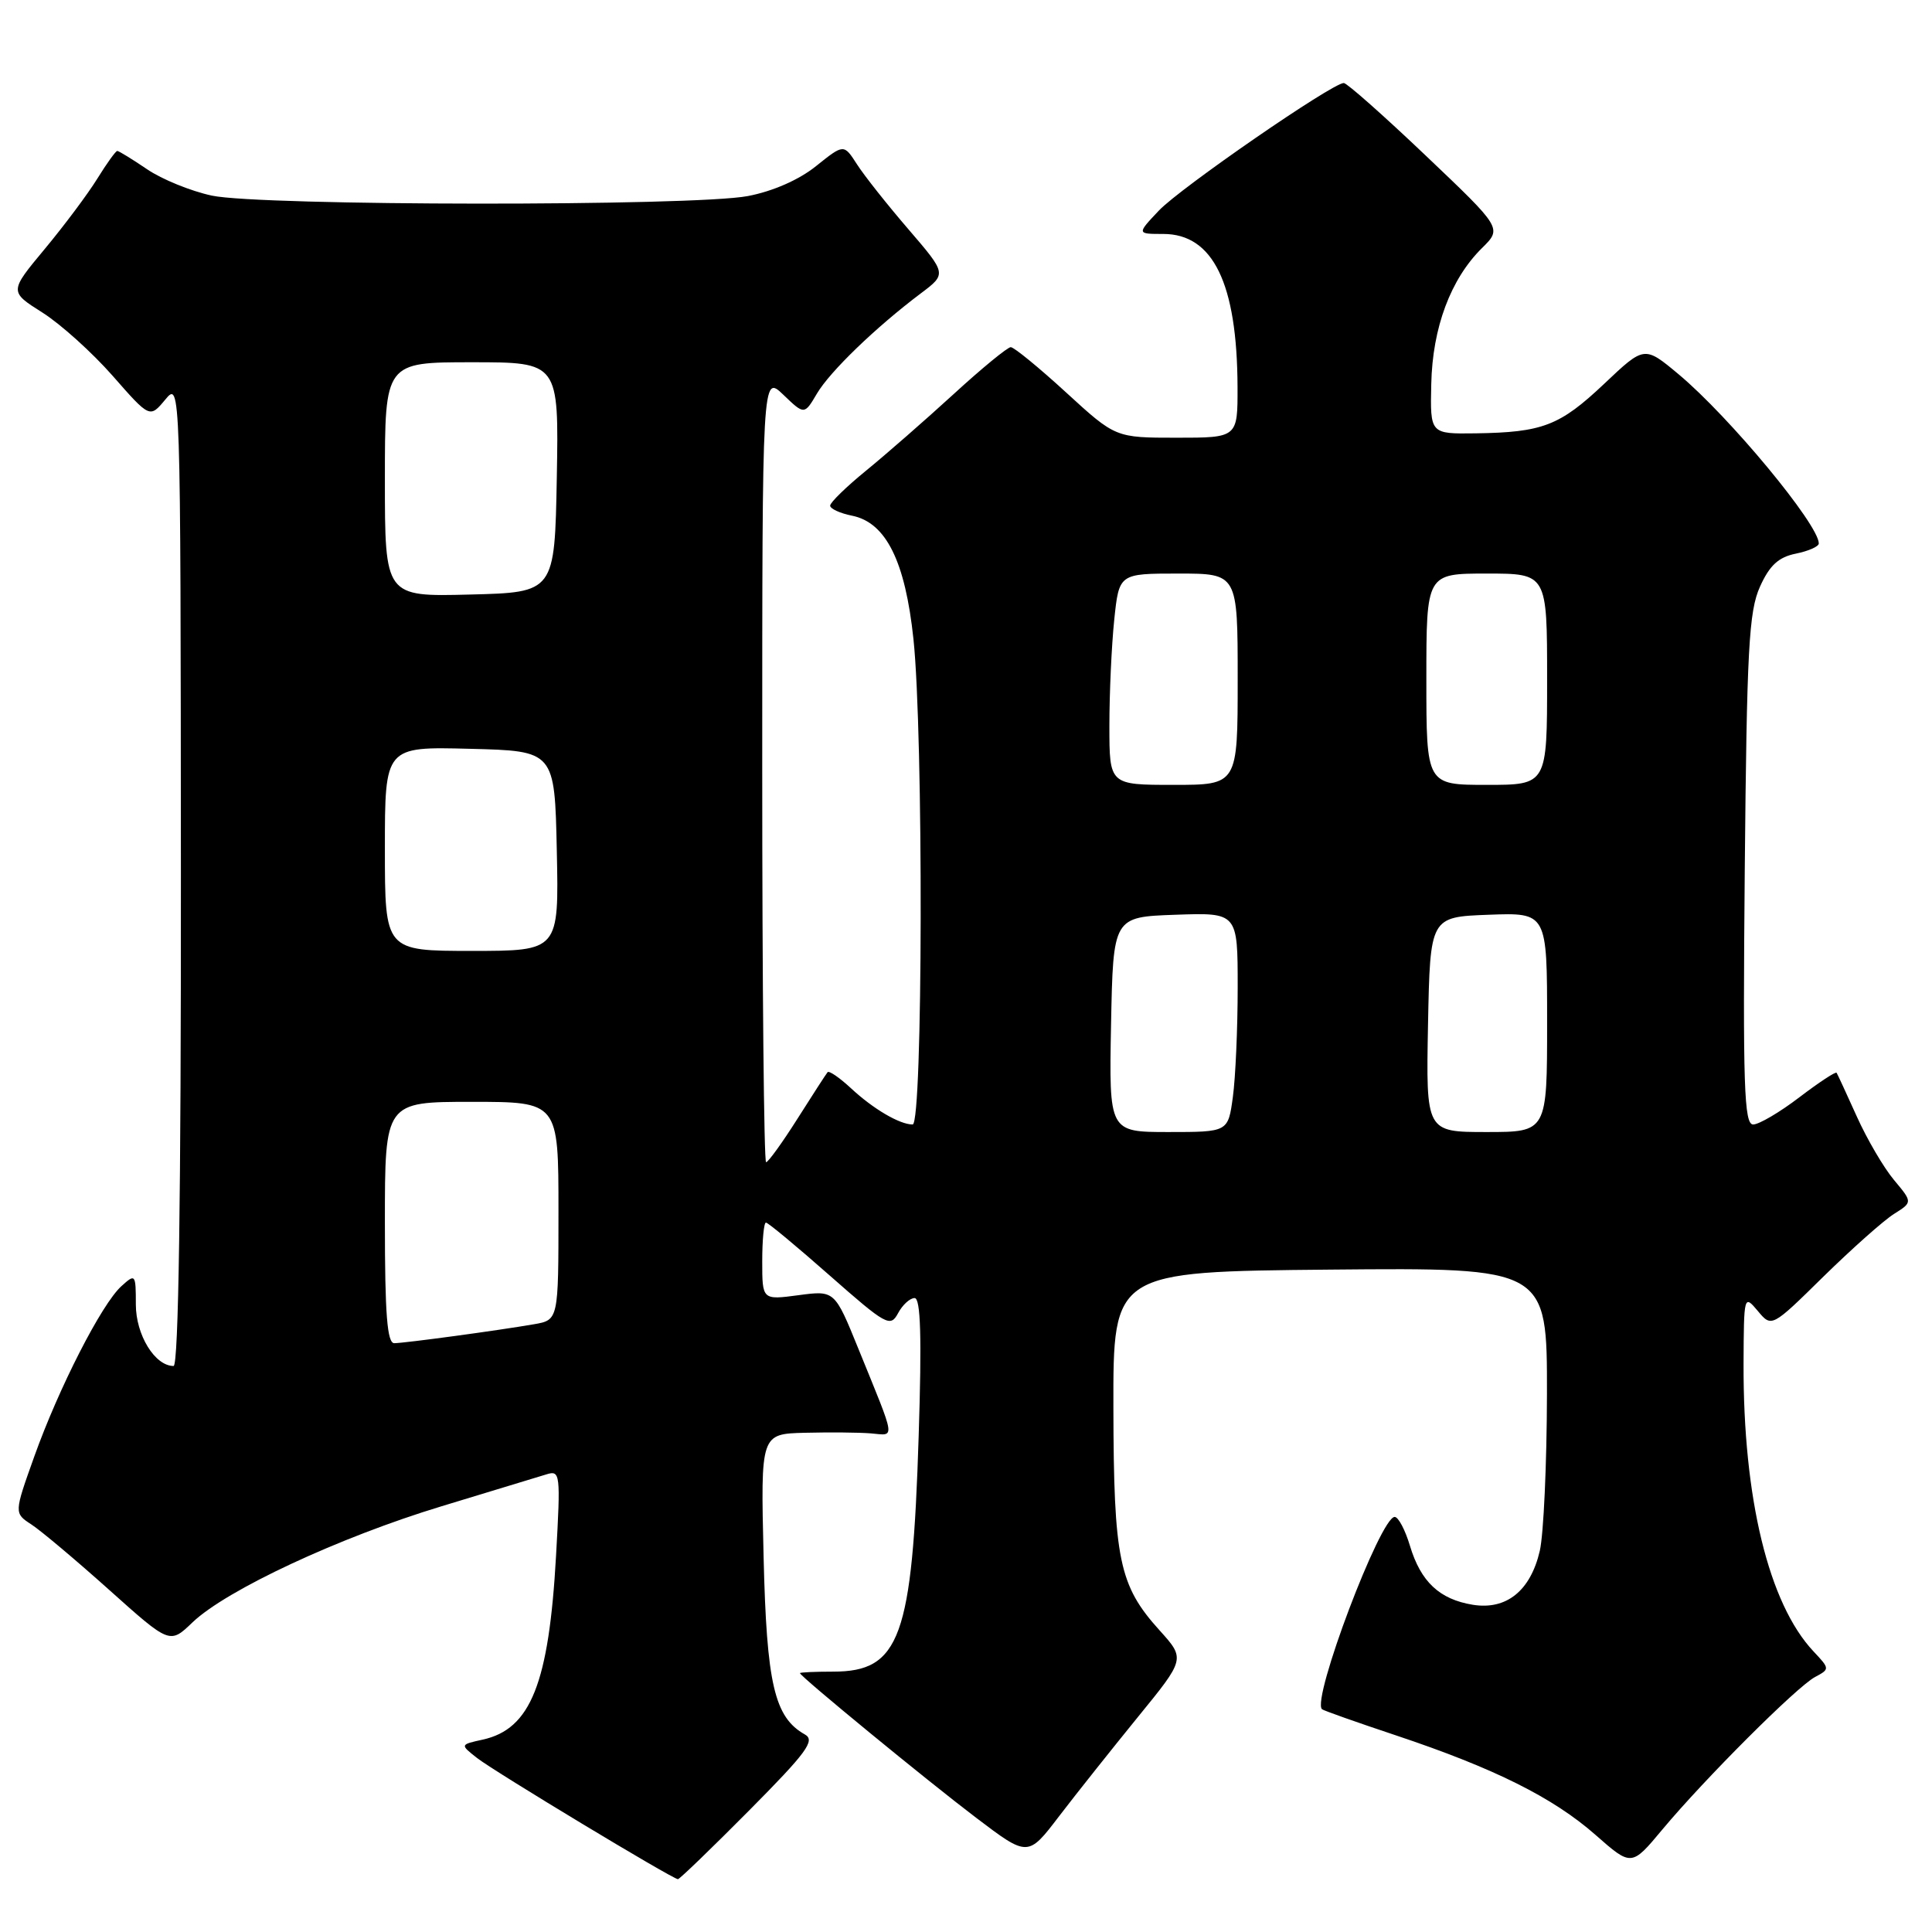 <?xml version="1.0" encoding="UTF-8" standalone="no"?>
<!DOCTYPE svg PUBLIC "-//W3C//DTD SVG 1.1//EN" "http://www.w3.org/Graphics/SVG/1.1/DTD/svg11.dtd" >
<svg xmlns="http://www.w3.org/2000/svg" xmlns:xlink="http://www.w3.org/1999/xlink" version="1.1" viewBox="0 0 256 256">
 <g >
 <path fill="currentColor"
d=" M 99.28 239.88 C 106.89 232.21 108.06 230.62 106.66 229.83 C 102.61 227.56 101.58 223.15 101.18 206.25 C 100.79 190.00 100.79 190.00 106.65 189.85 C 109.87 189.77 113.80 189.80 115.39 189.93 C 118.66 190.20 118.80 191.16 113.75 178.74 C 110.60 170.98 110.60 170.98 105.80 171.62 C 101.00 172.26 101.00 172.26 101.00 167.13 C 101.00 164.31 101.22 162.00 101.49 162.00 C 101.77 162.00 105.57 165.16 109.95 169.02 C 117.41 175.59 117.98 175.91 118.99 174.02 C 119.58 172.91 120.57 172.00 121.19 172.00 C 121.99 172.00 122.15 177.12 121.73 190.25 C 120.89 216.98 119.25 221.50 110.40 221.50 C 107.98 221.50 106.00 221.59 106.00 221.70 C 106.00 222.11 122.76 235.87 129.35 240.87 C 136.21 246.07 136.21 246.07 140.35 240.64 C 142.63 237.66 147.33 231.75 150.78 227.51 C 157.06 219.81 157.06 219.81 153.65 216.03 C 148.27 210.08 147.57 206.68 147.53 186.50 C 147.50 168.50 147.50 168.50 176.25 168.23 C 205.00 167.97 205.00 167.97 204.98 184.73 C 204.96 193.96 204.54 203.30 204.03 205.50 C 202.80 210.79 199.61 213.36 195.15 212.64 C 190.74 211.92 188.26 209.59 186.83 204.84 C 186.20 202.73 185.29 201.00 184.80 201.00 C 182.91 201.00 173.77 225.18 175.17 226.48 C 175.35 226.65 179.76 228.21 184.98 229.95 C 198.00 234.30 205.78 238.18 211.41 243.13 C 216.18 247.33 216.18 247.33 220.28 242.41 C 225.91 235.67 238.07 223.52 240.49 222.22 C 242.47 221.16 242.47 221.13 240.30 218.82 C 234.36 212.50 230.97 198.53 231.03 180.68 C 231.07 171.63 231.09 171.53 232.91 173.70 C 234.75 175.91 234.75 175.91 241.62 169.15 C 245.41 165.44 249.61 161.70 250.97 160.85 C 253.43 159.30 253.43 159.30 250.97 156.36 C 249.61 154.74 247.39 150.95 246.04 147.95 C 244.69 144.95 243.48 142.34 243.36 142.15 C 243.24 141.96 241.02 143.42 238.42 145.40 C 235.83 147.38 233.07 149.00 232.30 149.00 C 231.10 149.00 230.93 143.85 231.19 115.25 C 231.46 86.02 231.73 81.00 233.21 77.73 C 234.48 74.91 235.67 73.82 237.96 73.36 C 239.63 73.02 241.00 72.42 241.00 72.01 C 241.00 69.51 229.18 55.24 222.42 49.59 C 217.89 45.81 217.89 45.81 212.56 50.86 C 206.67 56.42 204.41 57.29 195.52 57.42 C 189.50 57.50 189.50 57.50 189.65 50.88 C 189.81 43.41 192.22 36.97 196.37 32.87 C 199.04 30.24 199.04 30.24 188.92 20.62 C 183.36 15.33 178.47 11.00 178.06 11.00 C 176.54 11.00 156.41 24.89 153.56 27.90 C 150.63 31.00 150.63 31.00 154.14 31.00 C 160.74 31.00 163.93 37.55 163.98 51.25 C 164.00 58.00 164.00 58.00 155.90 58.00 C 147.81 58.00 147.81 58.00 141.26 52.00 C 137.66 48.70 134.36 46.00 133.93 46.00 C 133.51 46.00 130.08 48.81 126.33 52.25 C 122.57 55.69 117.36 60.24 114.75 62.37 C 112.14 64.50 110.00 66.58 110.00 67.00 C 110.00 67.41 111.30 68.01 112.89 68.33 C 117.40 69.23 119.95 74.36 121.04 84.71 C 122.37 97.35 122.29 149.00 120.93 149.00 C 119.21 149.00 115.70 146.94 112.76 144.20 C 111.25 142.80 109.86 141.84 109.66 142.07 C 109.46 142.31 107.66 145.09 105.66 148.25 C 103.66 151.41 101.79 154.00 101.51 154.00 C 101.23 154.00 101.00 130.52 101.00 101.81 C 101.00 49.63 101.00 49.63 103.79 52.30 C 106.58 54.98 106.58 54.98 108.25 52.15 C 109.98 49.22 116.01 43.40 121.99 38.89 C 125.45 36.29 125.45 36.29 120.38 30.39 C 117.59 27.15 114.52 23.28 113.56 21.78 C 111.81 19.06 111.81 19.06 108.13 22.01 C 105.87 23.83 102.40 25.35 99.09 25.98 C 91.87 27.35 34.52 27.30 28.07 25.92 C 25.31 25.33 21.44 23.76 19.48 22.42 C 17.52 21.09 15.74 20.00 15.54 20.00 C 15.33 20.00 14.14 21.66 12.89 23.68 C 11.64 25.70 8.50 29.90 5.92 33.00 C 1.23 38.64 1.23 38.64 5.61 41.41 C 8.02 42.93 12.21 46.71 14.92 49.79 C 19.85 55.41 19.85 55.41 21.89 52.96 C 23.93 50.50 23.93 50.50 23.97 115.75 C 23.99 158.61 23.66 181.00 23.00 181.00 C 20.52 181.00 18.00 176.88 18.00 172.85 C 18.00 168.81 17.94 168.74 16.08 170.43 C 13.47 172.79 7.79 183.90 4.54 193.00 C 1.86 200.50 1.86 200.50 4.16 202.00 C 5.42 202.82 10.07 206.73 14.48 210.68 C 22.50 217.86 22.50 217.86 25.50 214.98 C 29.99 210.68 44.98 203.69 58.50 199.59 C 65.10 197.59 71.36 195.69 72.41 195.36 C 74.24 194.79 74.29 195.25 73.68 206.13 C 72.73 223.08 70.32 229.11 63.96 230.51 C 60.95 231.17 60.95 231.17 63.22 232.95 C 65.58 234.79 89.14 249.00 89.83 249.00 C 90.05 249.00 94.30 244.90 99.28 239.88 Z  M 51.00 162.00 C 51.00 146.00 51.00 146.00 62.50 146.00 C 74.00 146.00 74.00 146.00 74.00 160.45 C 74.00 174.91 74.00 174.91 70.75 175.47 C 66.03 176.29 53.71 177.96 52.25 177.98 C 51.30 178.00 51.00 174.14 51.00 162.00 Z  M 147.22 135.75 C 147.50 121.50 147.50 121.50 155.75 121.21 C 164.00 120.92 164.00 120.92 164.00 130.82 C 164.00 136.27 163.71 142.81 163.36 145.36 C 162.73 150.00 162.73 150.00 154.84 150.00 C 146.95 150.00 146.95 150.00 147.22 135.75 Z  M 189.22 135.75 C 189.50 121.50 189.50 121.50 197.25 121.21 C 205.00 120.92 205.00 120.92 205.00 135.46 C 205.00 150.00 205.00 150.00 196.97 150.00 C 188.95 150.00 188.95 150.00 189.22 135.75 Z  M 51.00 112.47 C 51.00 98.93 51.00 98.93 62.25 99.22 C 73.50 99.50 73.50 99.50 73.78 112.75 C 74.06 126.00 74.06 126.00 62.53 126.00 C 51.00 126.00 51.00 126.00 51.00 112.47 Z  M 147.00 96.15 C 147.00 91.83 147.29 85.53 147.64 82.15 C 148.28 76.00 148.28 76.00 156.14 76.00 C 164.00 76.00 164.00 76.00 164.00 90.00 C 164.00 104.00 164.00 104.00 155.50 104.00 C 147.00 104.00 147.00 104.00 147.00 96.15 Z  M 189.00 90.00 C 189.00 76.00 189.00 76.00 197.00 76.00 C 205.00 76.00 205.00 76.00 205.00 90.00 C 205.00 104.00 205.00 104.00 197.00 104.00 C 189.00 104.00 189.00 104.00 189.00 90.00 Z  M 51.00 63.53 C 51.00 48.00 51.00 48.00 62.53 48.00 C 74.05 48.00 74.05 48.00 73.78 63.25 C 73.50 78.50 73.50 78.50 62.25 78.78 C 51.00 79.07 51.00 79.07 51.00 63.53 Z "/>
</g>
</svg>